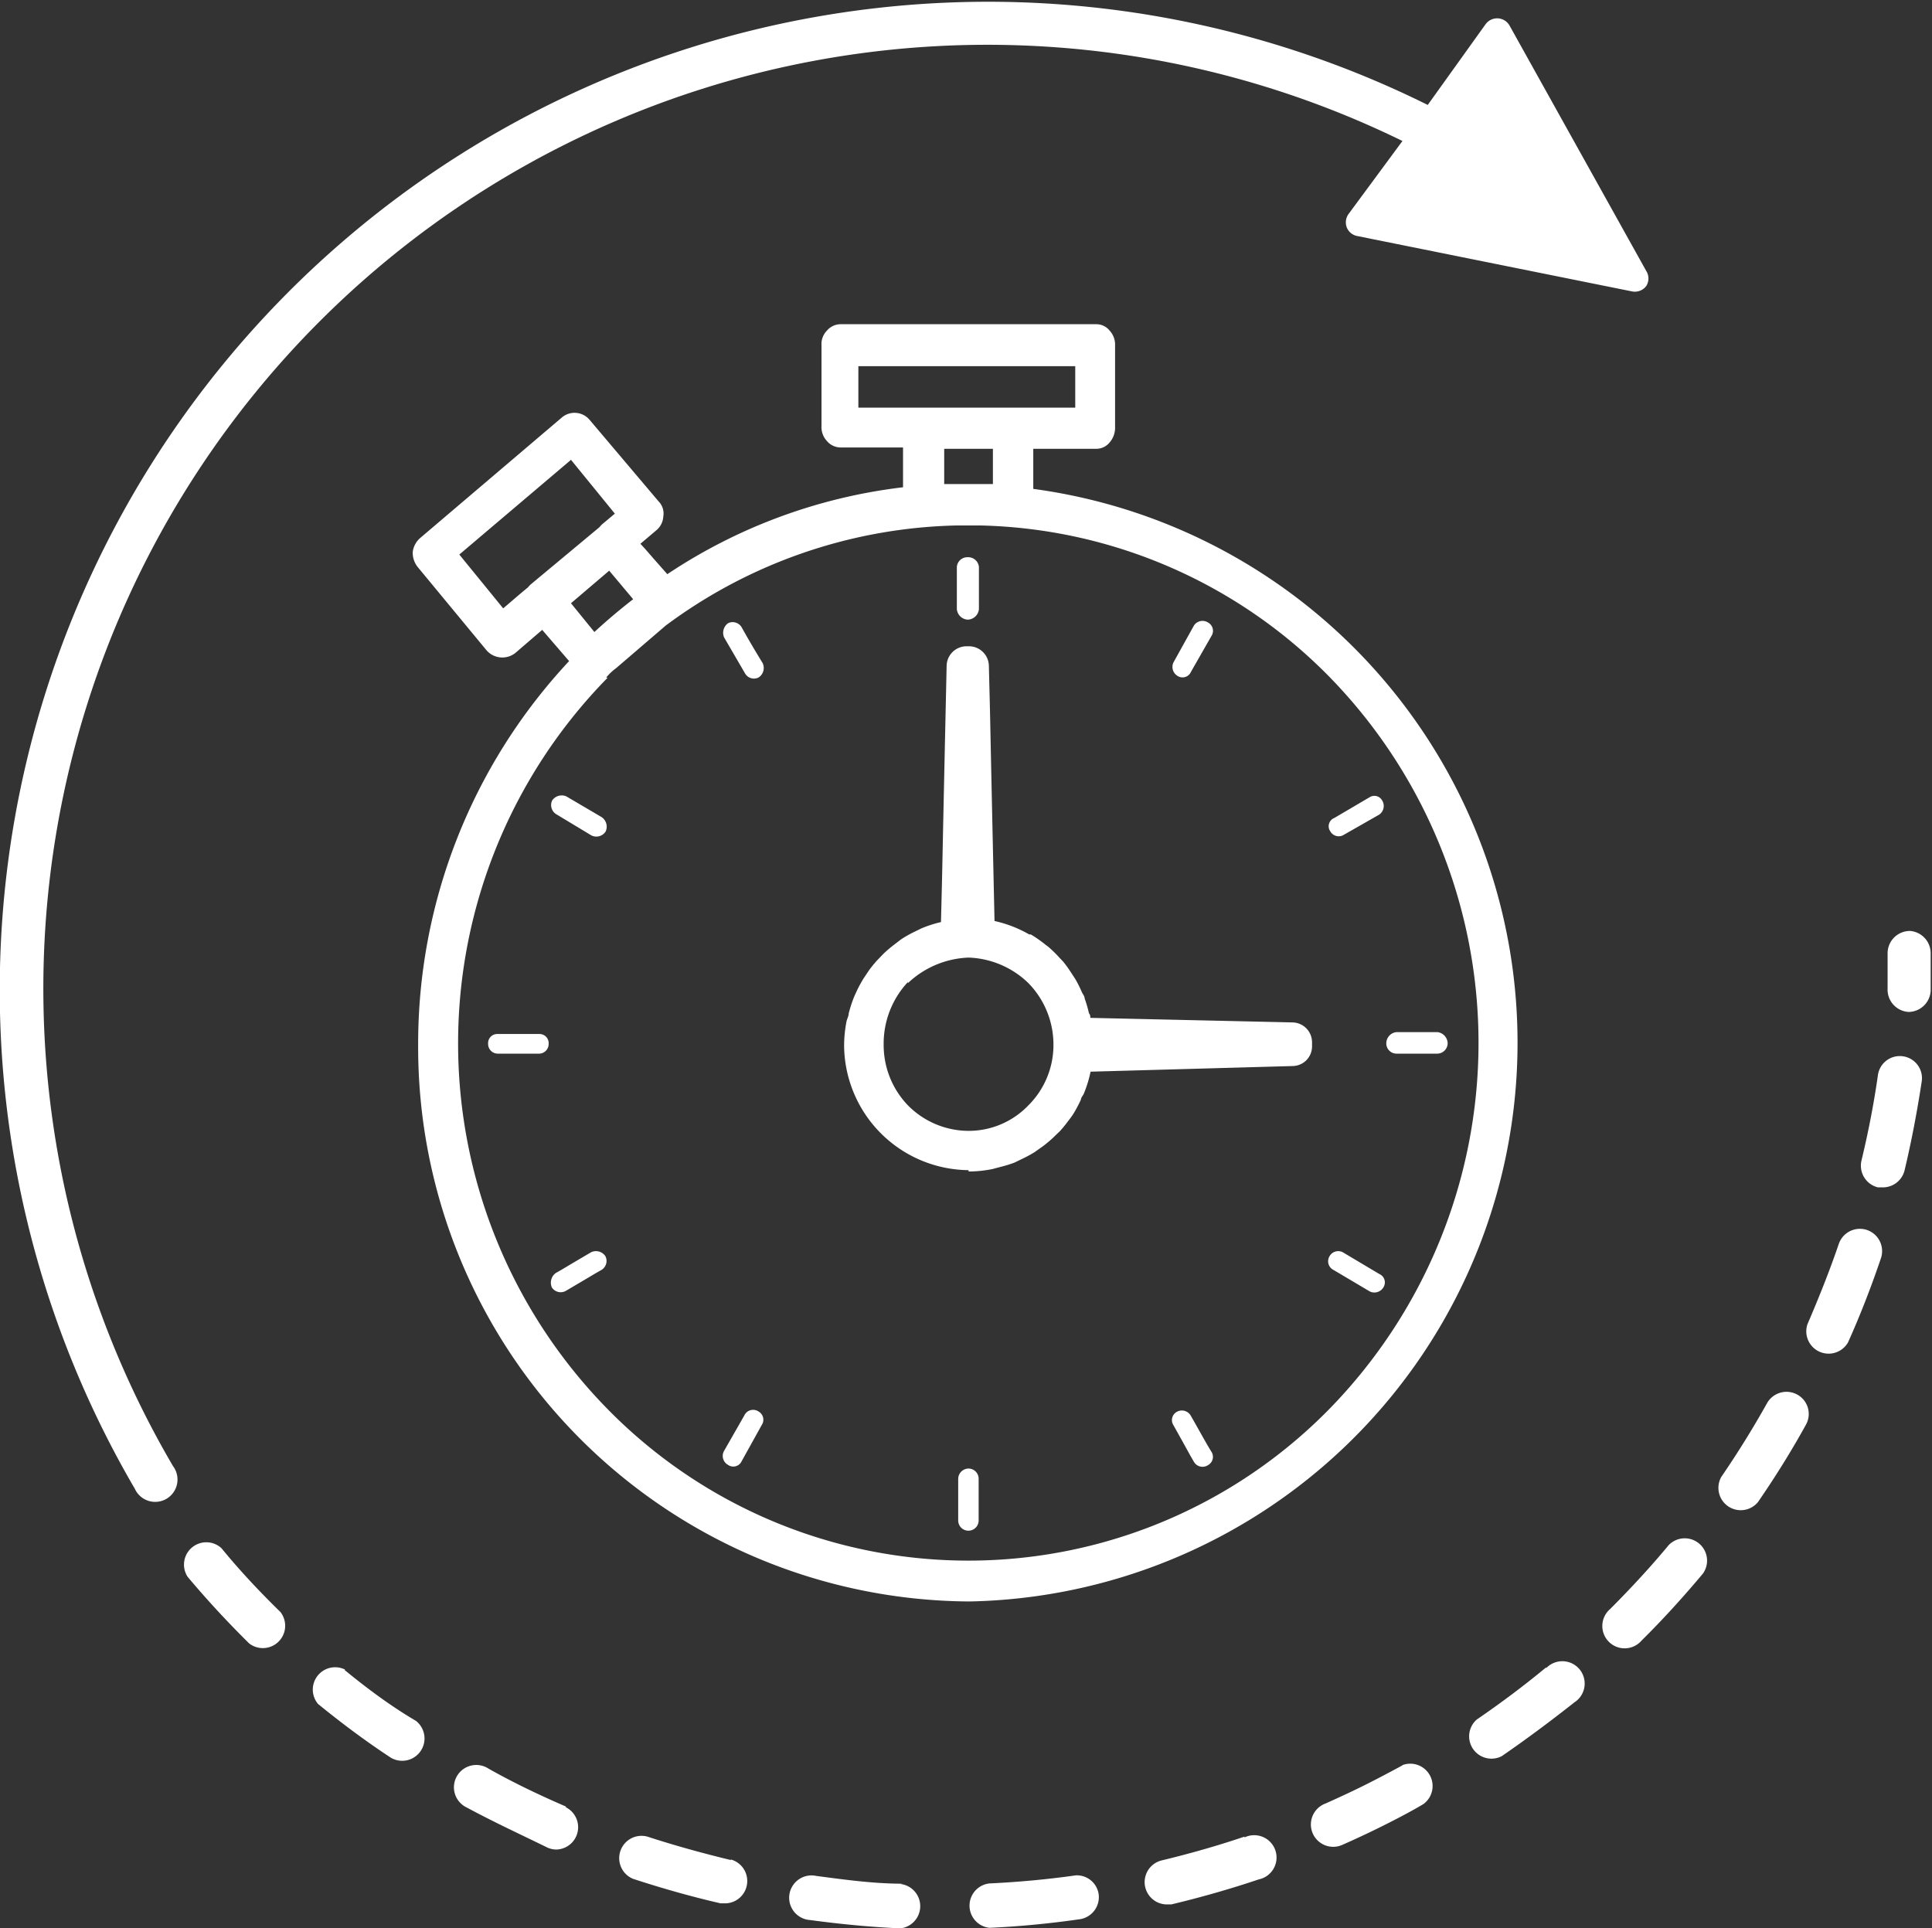 <svg id="Layer_1" data-name="Layer 1" xmlns="http://www.w3.org/2000/svg" viewBox="0 0 71.8 71.66"><rect x="0" y="0" width="71.8" height="71.66" fill="#333333" stroke="none"/><defs><style>.cls-1{fill:#fff;}</style></defs><title>Icon_RH_Objects_Stopwatch-TimePass_RGB_White</title><path class="cls-1" d="M44.26 24.97l.76-1.33a.35.35 0 0 0-.12-.5.38.38 0 0 0-.53.11l-.76 1.37a.39.39 0 0 0 .15.5.34.34 0 0 0 .5-.15zm5.3 22.23l1.35.8a.39.39 0 0 0 .5-.15.34.34 0 0 0-.15-.5l-1.36-.81a.37.37 0 0 0-.49.15.36.36 0 0 0 .15.51zm-13.6-24.17a.43.43 0 0 0 .42-.39v-1.57a.4.4 0 0 0-.42-.36.39.39 0 0 0-.4.36v1.57a.43.43 0 0 0 .4.39zm-8.27 2a.38.38 0 0 0 .5.15.42.42 0 0 0 .15-.54c-.27-.44-.53-.88-.78-1.33a.39.39 0 0 0-.5-.15.44.44 0 0 0-.15.53zM36 43.54a4.56 4.56 0 0 0 .88-.09l.3-.08a4.56 4.56 0 0 0 .52-.16l.33-.16a4.58 4.58 0 0 0 .42-.23l.31-.22c.12-.09.24-.19.36-.3l.27-.26a4.66 4.66 0 0 0 .31-.38c.07-.09.14-.18.2-.28a4.68 4.68 0 0 0 .27-.51c0-.08.09-.16.12-.25a4.62 4.62 0 0 0 .24-.79l7.53-.21a.73.73 0 0 0 .7-.74v-.15a.74.74 0 0 0-.7-.73l-7.54-.17c0-.06 0-.11-.05-.17a4.78 4.78 0 0 0-.16-.55c0-.09-.08-.17-.11-.25a4.74 4.74 0 0 0-.23-.46l-.15-.23a4.7 4.7 0 0 0-.3-.42l-.15-.16a4.64 4.64 0 0 0-.41-.4l-.12-.09a4.6 4.6 0 0 0-.53-.37h-.06a4.55 4.55 0 0 0-1.29-.5c-.21-9.48-.13-6.32-.21-9.48a.74.74 0 0 0-.72-.73h-.13a.74.74 0 0 0-.72.73c-.21 9.52-.13 6.34-.21 9.52a4.52 4.52 0 0 0-.74.24l-.16.08a4.58 4.58 0 0 0-.58.32l-.26.2a4.65 4.65 0 0 0-.39.33l-.25.26a4.67 4.67 0 0 0-.3.37l-.2.3a4.7 4.7 0 0 0-.24.44c-.05.11-.1.21-.14.32a4.73 4.73 0 0 0-.17.54c0 .1-.06.19-.08.29a4.8 4.8 0 0 0-.09.89 4.67 4.67 0 0 0 4.62 4.64zm-2.26-7a3.46 3.46 0 0 1 2.26-.95 3.35 3.35 0 0 1 2.22.95 3.27 3.27 0 0 1 .93 2.29 3.16 3.16 0 0 1-.93 2.25 3.07 3.07 0 0 1-2.22.95 3.18 3.18 0 0 1-2.26-.95 3.23 3.23 0 0 1-.9-2.25 3.35 3.35 0 0 1 .9-2.33zm-25.51 21a.83.83 0 0 0-1.26 1.06c.72.86 1.49 1.69 2.29 2.48a.83.83 0 0 0 1.16-1.17c-.77-.75-1.52-1.55-2.19-2.37zM49.9 31.05l1.35-.77a.39.39 0 0 0 .11-.54.33.33 0 0 0-.46-.11l-1.31.77a.33.33 0 0 0-.15.5.36.36 0 0 0 .46.15zM27.55 54.33l.76-1.37a.35.35 0 0 0-.12-.5.36.36 0 0 0-.53.15l-.76 1.33a.38.38 0 0 0 .15.5.34.34 0 0 0 .5-.11zm8.44.25a.39.39 0 0 0-.38.39v1.54a.38.38 0 1 0 .76 0v-1.55a.38.38 0 0 0-.38-.38zM52.12 5.24l-2 2.71a.53.53 0 0 0-.07.5.52.52 0 0 0 .38.32l10.22 2.06a.53.53 0 0 0 .53-.2.52.52 0 0 0 0-.56L56.1.95a.53.53 0 0 0-.89-.05l-2.15 3A36.73 36.73 0 0 0 5.01 55.33a.83.83 0 1 0 1.42-.84A35.08 35.08 0 0 1 52.12 5.24zm-7.87 47.37a.38.38 0 0 0-.49-.15.35.35 0 0 0-.15.51c.76 1.36.5.91.76 1.36a.37.37 0 0 0 .53.12.35.35 0 0 0 .11-.51c-.26-.43-.5-.88-.76-1.33zm7.65-13.45h1.52a.39.39 0 0 0 .38-.39.43.43 0 0 0-.38-.41H51.9a.42.42 0 0 0-.38.41.38.38 0 0 0 .38.39zM33.54 70.01c-1.07 0-2.15-.15-3.21-.29a.83.83 0 1 0-.23 1.64c1.11.15 2.24.26 3.36.31a.83.83 0 0 0 0-1.65zm28.48-12.59c-.68.82-1.42 1.62-2.18 2.38a.83.83 0 1 0 1.17 1.17c.8-.79 1.56-1.63 2.28-2.49a.83.83 0 0 0-1.27-1.06zm4.77-5.59a.83.83 0 0 0-1.12.32c-.52.93-1.09 1.85-1.7 2.74a.83.83 0 0 0 1.36.94c.64-.93 1.24-1.89 1.78-2.87a.82.82 0 0 0-.32-1.13zm-9.33 10.14c-.82.68-1.69 1.33-2.58 1.94a.83.83 0 0 0 .93 1.36c.93-.64 1.84-1.32 2.7-2A.83.83 0 1 0 57.46 62zm-5.32 3.63q-.64.35-1.29.68t-1.59.75a.83.83 0 1 0 .64 1.53q.84-.37 1.67-.79t1.33-.72a.83.83 0 0 0-.8-1.44zm17.2-19.9a.83.83 0 0 0-1 .52c-.34 1-.74 2-1.17 3a.83.83 0 0 0 1.51.67c.45-1 .87-2.08 1.23-3.15a.83.83 0 0 0-.57-1.04zm1.65-11.1a.83.83 0 0 0-.84.81v1.33a.83.83 0 0 0 .78.87.83.83 0 0 0 .82-.78v-1.39a.83.83 0 0 0-.76-.84zm-.26 4.66a.82.82 0 0 0-.94.7c-.15 1.06-.36 2.13-.61 3.17a.83.83 0 0 0 .61 1h.19a.83.83 0 0 0 .8-.63c.26-1.09.47-2.2.64-3.32a.82.82 0 0 0-.69-.92zm-24.48 29c-1 .34-2.06.64-3.1.89a.83.83 0 0 0 .19 1.63h.19c1.09-.26 2.18-.57 3.25-.93a.83.83 0 1 0-.53-1.56zm-25.2-1.11c-1-.43-2-.91-2.9-1.42a.83.83 0 1 0-.8 1.45c1 .54 2 1 3 1.49a.81.81 0 0 0 .33.07.83.83 0 0 0 .33-1.58zM18.5 39.16h1.55a.36.36 0 0 0 .34-.37.34.34 0 0 0-.34-.36H18.5a.34.34 0 0 0-.36.36.36.36 0 0 0 .36.37zm2.54 8.81c1.31-.77.87-.52 1.31-.77a.39.39 0 0 0 .15-.51.42.42 0 0 0-.53-.15c-1.31.77-.87.52-1.31.77a.44.44 0 0 0-.15.54.39.39 0 0 0 .53.12zm15 11.55a20.77 20.77 0 0 0 2.36-41.35v-1.49h2.34a.63.63 0 0 0 .5-.24.82.82 0 0 0 .2-.56v-3.05a.76.76 0 0 0-.2-.54.63.63 0 0 0-.5-.24h-9.51a.67.67 0 0 0-.5.24.71.71 0 0 0-.2.54v3a.76.76 0 0 0 .2.56.67.67 0 0 0 .5.24h2.33v1.48a20 20 0 0 0-8.76 3.23c-1-1.13-.65-.75-1-1.13l.59-.5a.71.71 0 0 0 .26-.51.64.64 0 0 0-.17-.56l-2.58-3.05a.73.73 0 0 0-1-.09L15.61 20a.83.83 0 0 0-.27.5.84.84 0 0 0 .18.57l2.57 3.11a.78.78 0 0 0 1.06.09l1-.86 1 1.16a20.83 20.83 0 0 0-5.61 14.26 20.6 20.6 0 0 0 20.45 20.69zM31.9 15.15v-1.54h8.06v1.54H31.9zm5 1.53v1.31h-1.81v-1.31zm-17.2 5.06l-.09.1c-.31.25-.6.51-.91.77l-1.63-2 4.15-3.52 1.63 2-.49.41-.09.1zm3.83.53c-.5.39-1 .81-1.44 1.22l-.87-1.07 1.42-1.21zm-1 2.91a2 2 0 0 1 .37-.35l1.84-1.58a18.78 18.78 0 0 1 10.79-3.72h.93a18.76 18.76 0 0 1 12.94 5.62 19.47 19.47 0 0 1 0 27.22 18.78 18.78 0 0 1-26.82 0 19.4 19.4 0 0 1 0-27.18zm4.63 43.95c-1-.24-2.09-.54-3.1-.87a.83.83 0 0 0-.53 1.57c1.07.35 2.16.66 3.25.91h.19a.83.83 0 0 0 .19-1.63zm12.82.57c-1.06.15-2.14.25-3.21.3a.83.83 0 0 0 0 1.65c1.12-.05 2.25-.16 3.36-.32a.83.83 0 0 0 .7-.93.82.82 0 0 0-.86-.7zm-18-38.65a.41.41 0 0 0 .53-.15.43.43 0 0 0-.15-.53l-1.31-.77a.43.43 0 0 0-.53.15.4.4 0 0 0 .15.51zm-9.16 31a.83.83 0 0 0-1 1.28c.87.71 1.78 1.39 2.71 2a.83.83 0 0 0 .93-1.37c-.95-.56-1.82-1.21-2.65-1.89z"/></svg>